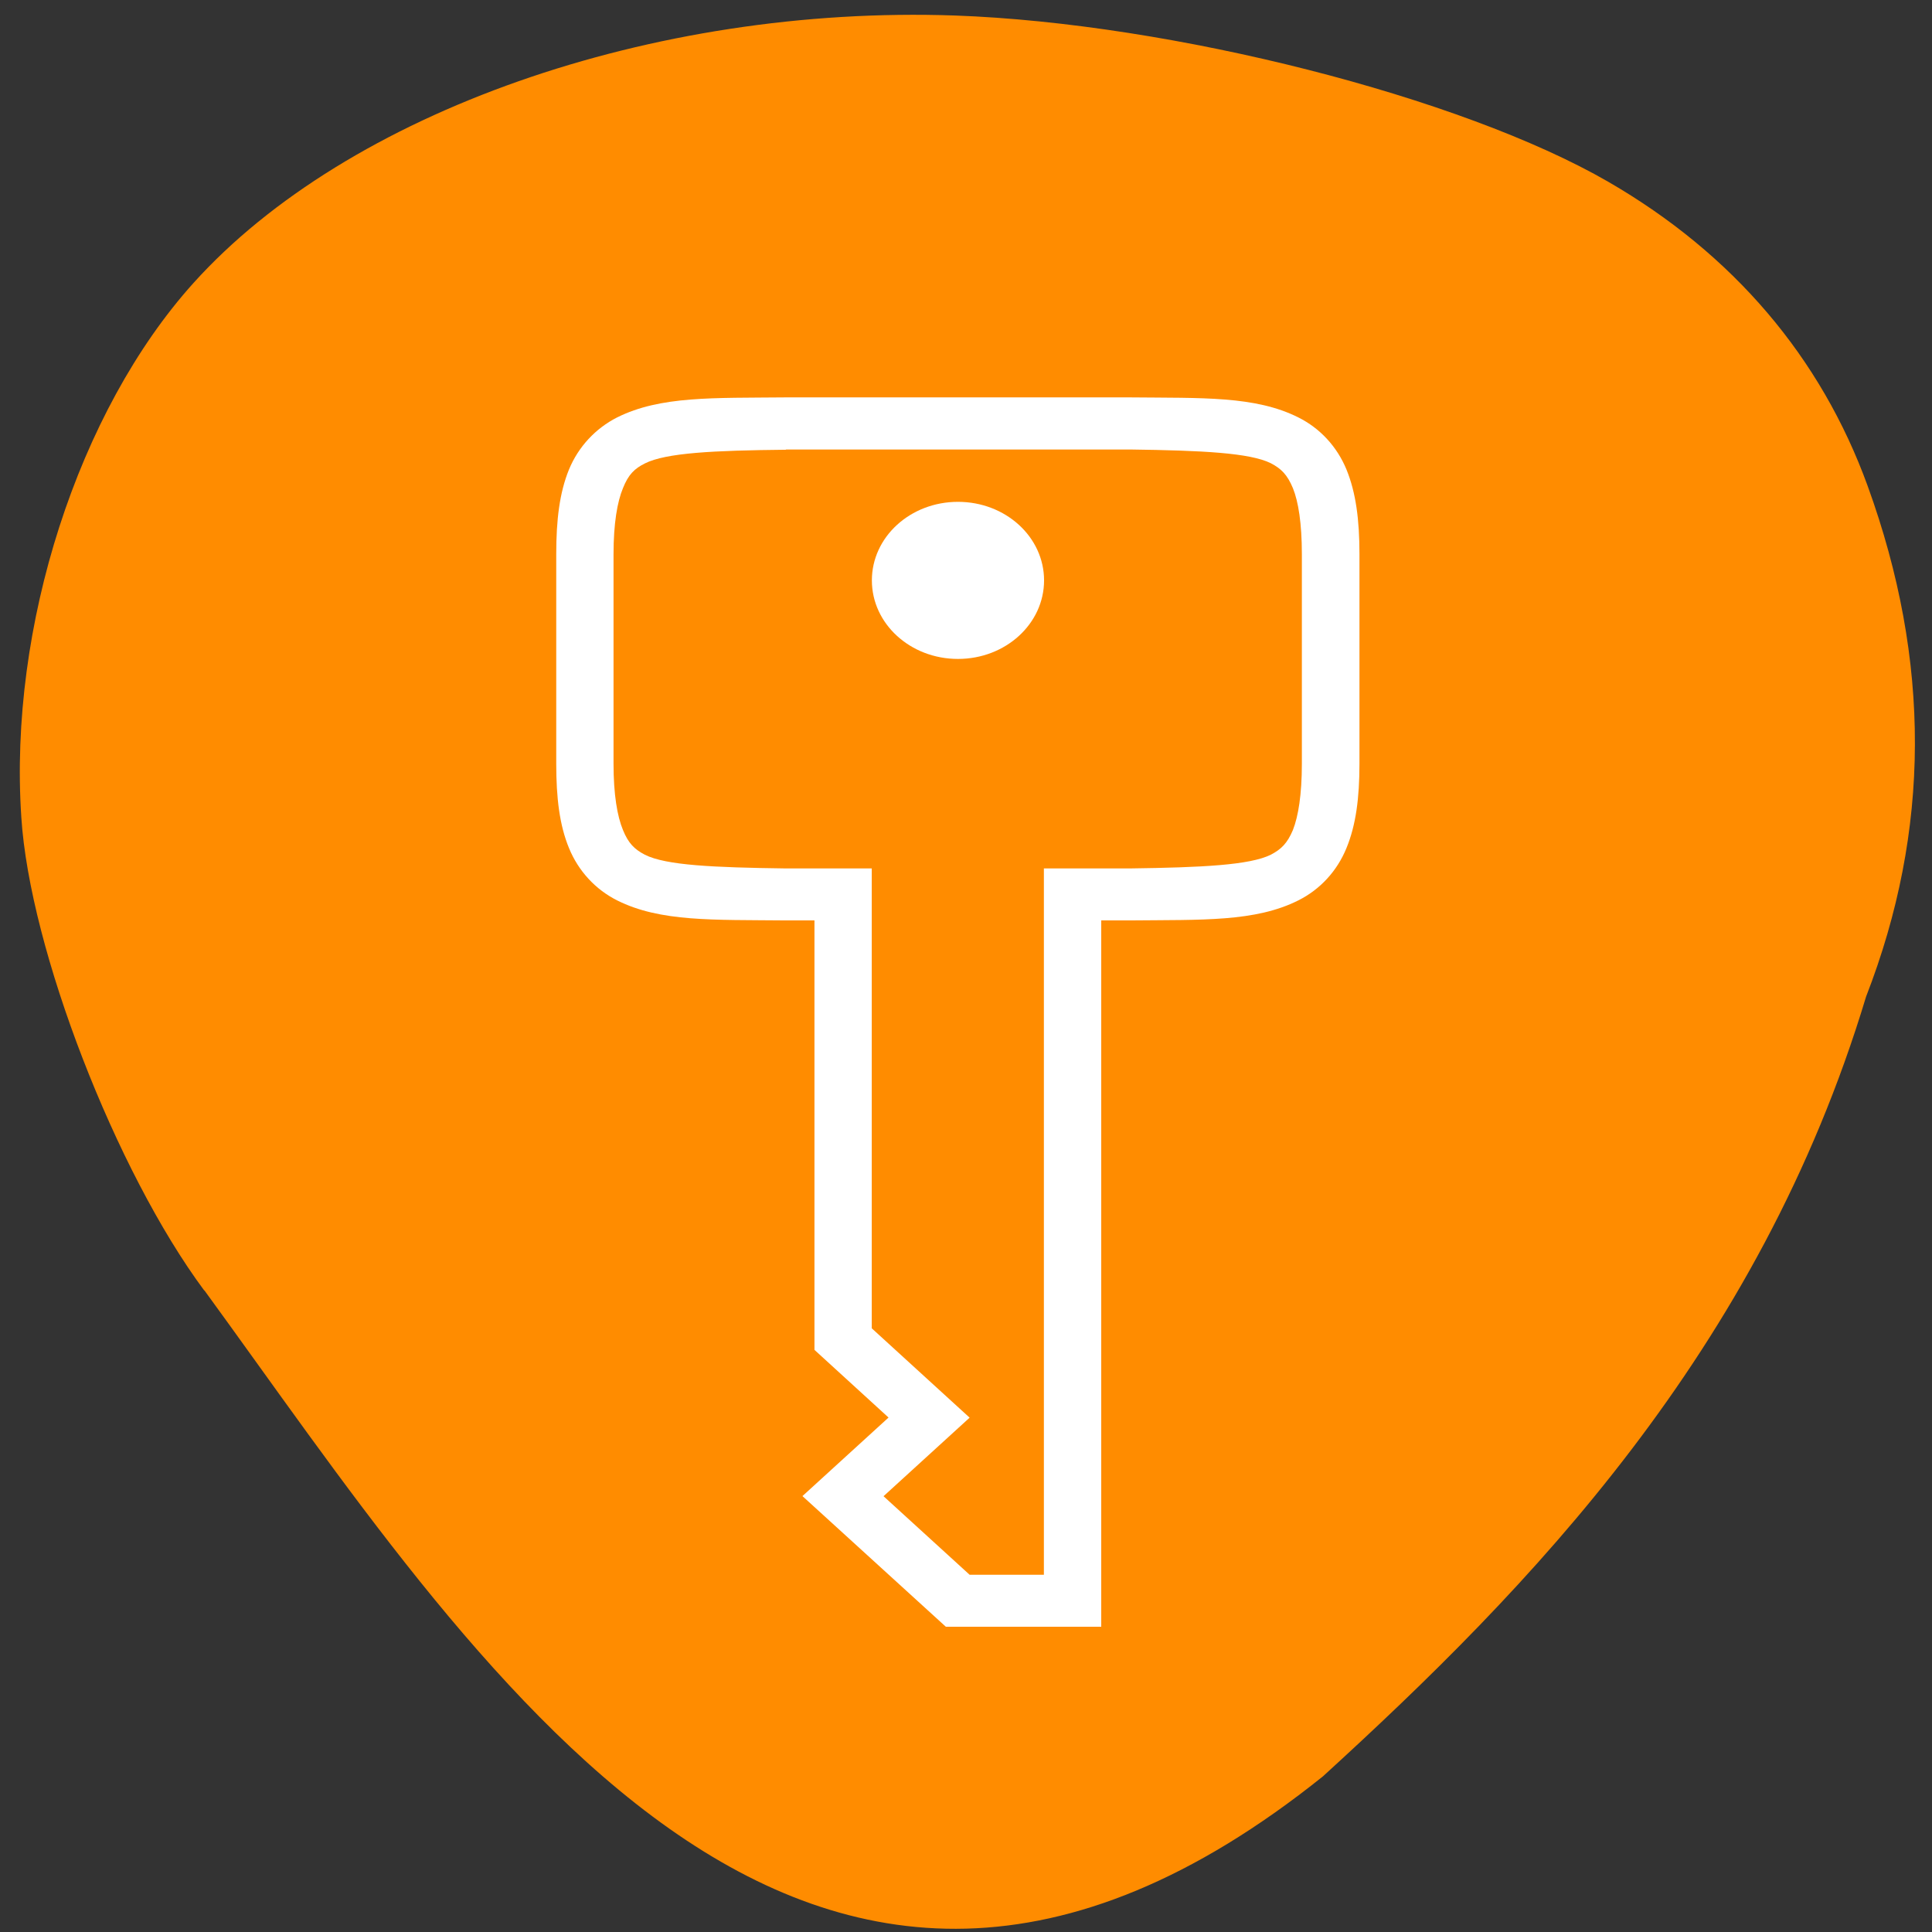 <svg xmlns="http://www.w3.org/2000/svg" viewBox="0 0 32 32"><rect x="0" y="0" width="32" height="32" fill="#333333" stroke="none"/><path d="m 3.383 21.375 c -1.465 -1.973 -2.891 -5.652 -3.03 -7.84 c -0.211 -3.152 0.941 -6.727 2.852 -8.848 c 2.547 -2.828 7.605 -4.605 12.613 -4.43 c 3.594 0.129 8.387 1.348 10.82 2.754 c 2.066 1.195 3.523 2.906 4.297 5.04 c 1.051 2.898 1.043 5.703 -0.027 8.457 c -1.777 5.898 -5.59 9.805 -8.996 12.914 c -8.629 6.918 -14.06 -1.922 -18.527 -8.05" fill="#ff8c00"/><g fill="#fff"><path d="m 13.01 6.582 c -1.195 0.012 -2.07 -0.027 -2.789 0.332 c -0.355 0.18 -0.641 0.484 -0.797 0.863 c -0.156 0.383 -0.211 0.832 -0.211 1.402 v 3.469 c 0 0.57 0.055 1.02 0.211 1.398 c 0.156 0.383 0.441 0.688 0.797 0.867 c 0.715 0.359 1.59 0.32 2.789 0.332 h 0.48 v 7.113 l 1.227 1.121 l -1.426 1.301 l 2.375 2.164 h 2.574 v -11.699 h 0.48 c 1.195 -0.012 2.07 0.027 2.785 -0.332 c 0.359 -0.18 0.641 -0.484 0.797 -0.867 c 0.156 -0.379 0.215 -0.828 0.215 -1.398 v -3.469 c 0 -0.57 -0.059 -1.02 -0.215 -1.402 c -0.156 -0.379 -0.438 -0.684 -0.797 -0.863 c -0.715 -0.359 -1.59 -0.32 -2.785 -0.332 m -5.703 0.863 h 5.699 c 1.195 0.016 1.984 0.055 2.332 0.227 c 0.172 0.09 0.273 0.188 0.367 0.414 c 0.09 0.223 0.148 0.582 0.148 1.094 v 3.469 c 0 0.512 -0.059 0.871 -0.148 1.098 c -0.094 0.223 -0.195 0.32 -0.367 0.41 c -0.348 0.172 -1.137 0.211 -2.332 0.227 h -1.426 v 11.699 h -1.23 l -1.426 -1.301 l 1.426 -1.301 l -1.621 -1.48 v -7.617 h -1.426 c -1.195 -0.016 -1.984 -0.051 -2.332 -0.227 c -0.172 -0.09 -0.273 -0.188 -0.363 -0.41 c -0.094 -0.227 -0.156 -0.586 -0.156 -1.098 v -3.469 c 0 -0.512 0.063 -0.871 0.156 -1.094 c 0.09 -0.227 0.191 -0.324 0.363 -0.41 c 0.348 -0.176 1.137 -0.215 2.34 -0.227"/><path d="m 17.293 9.613 c 0 -0.719 -0.637 -1.301 -1.426 -1.301 c -0.789 0 -1.426 0.582 -1.426 1.301 c 0 0.719 0.637 1.301 1.426 1.301 c 0.789 0 1.426 -0.582 1.426 -1.301"/></g></svg>